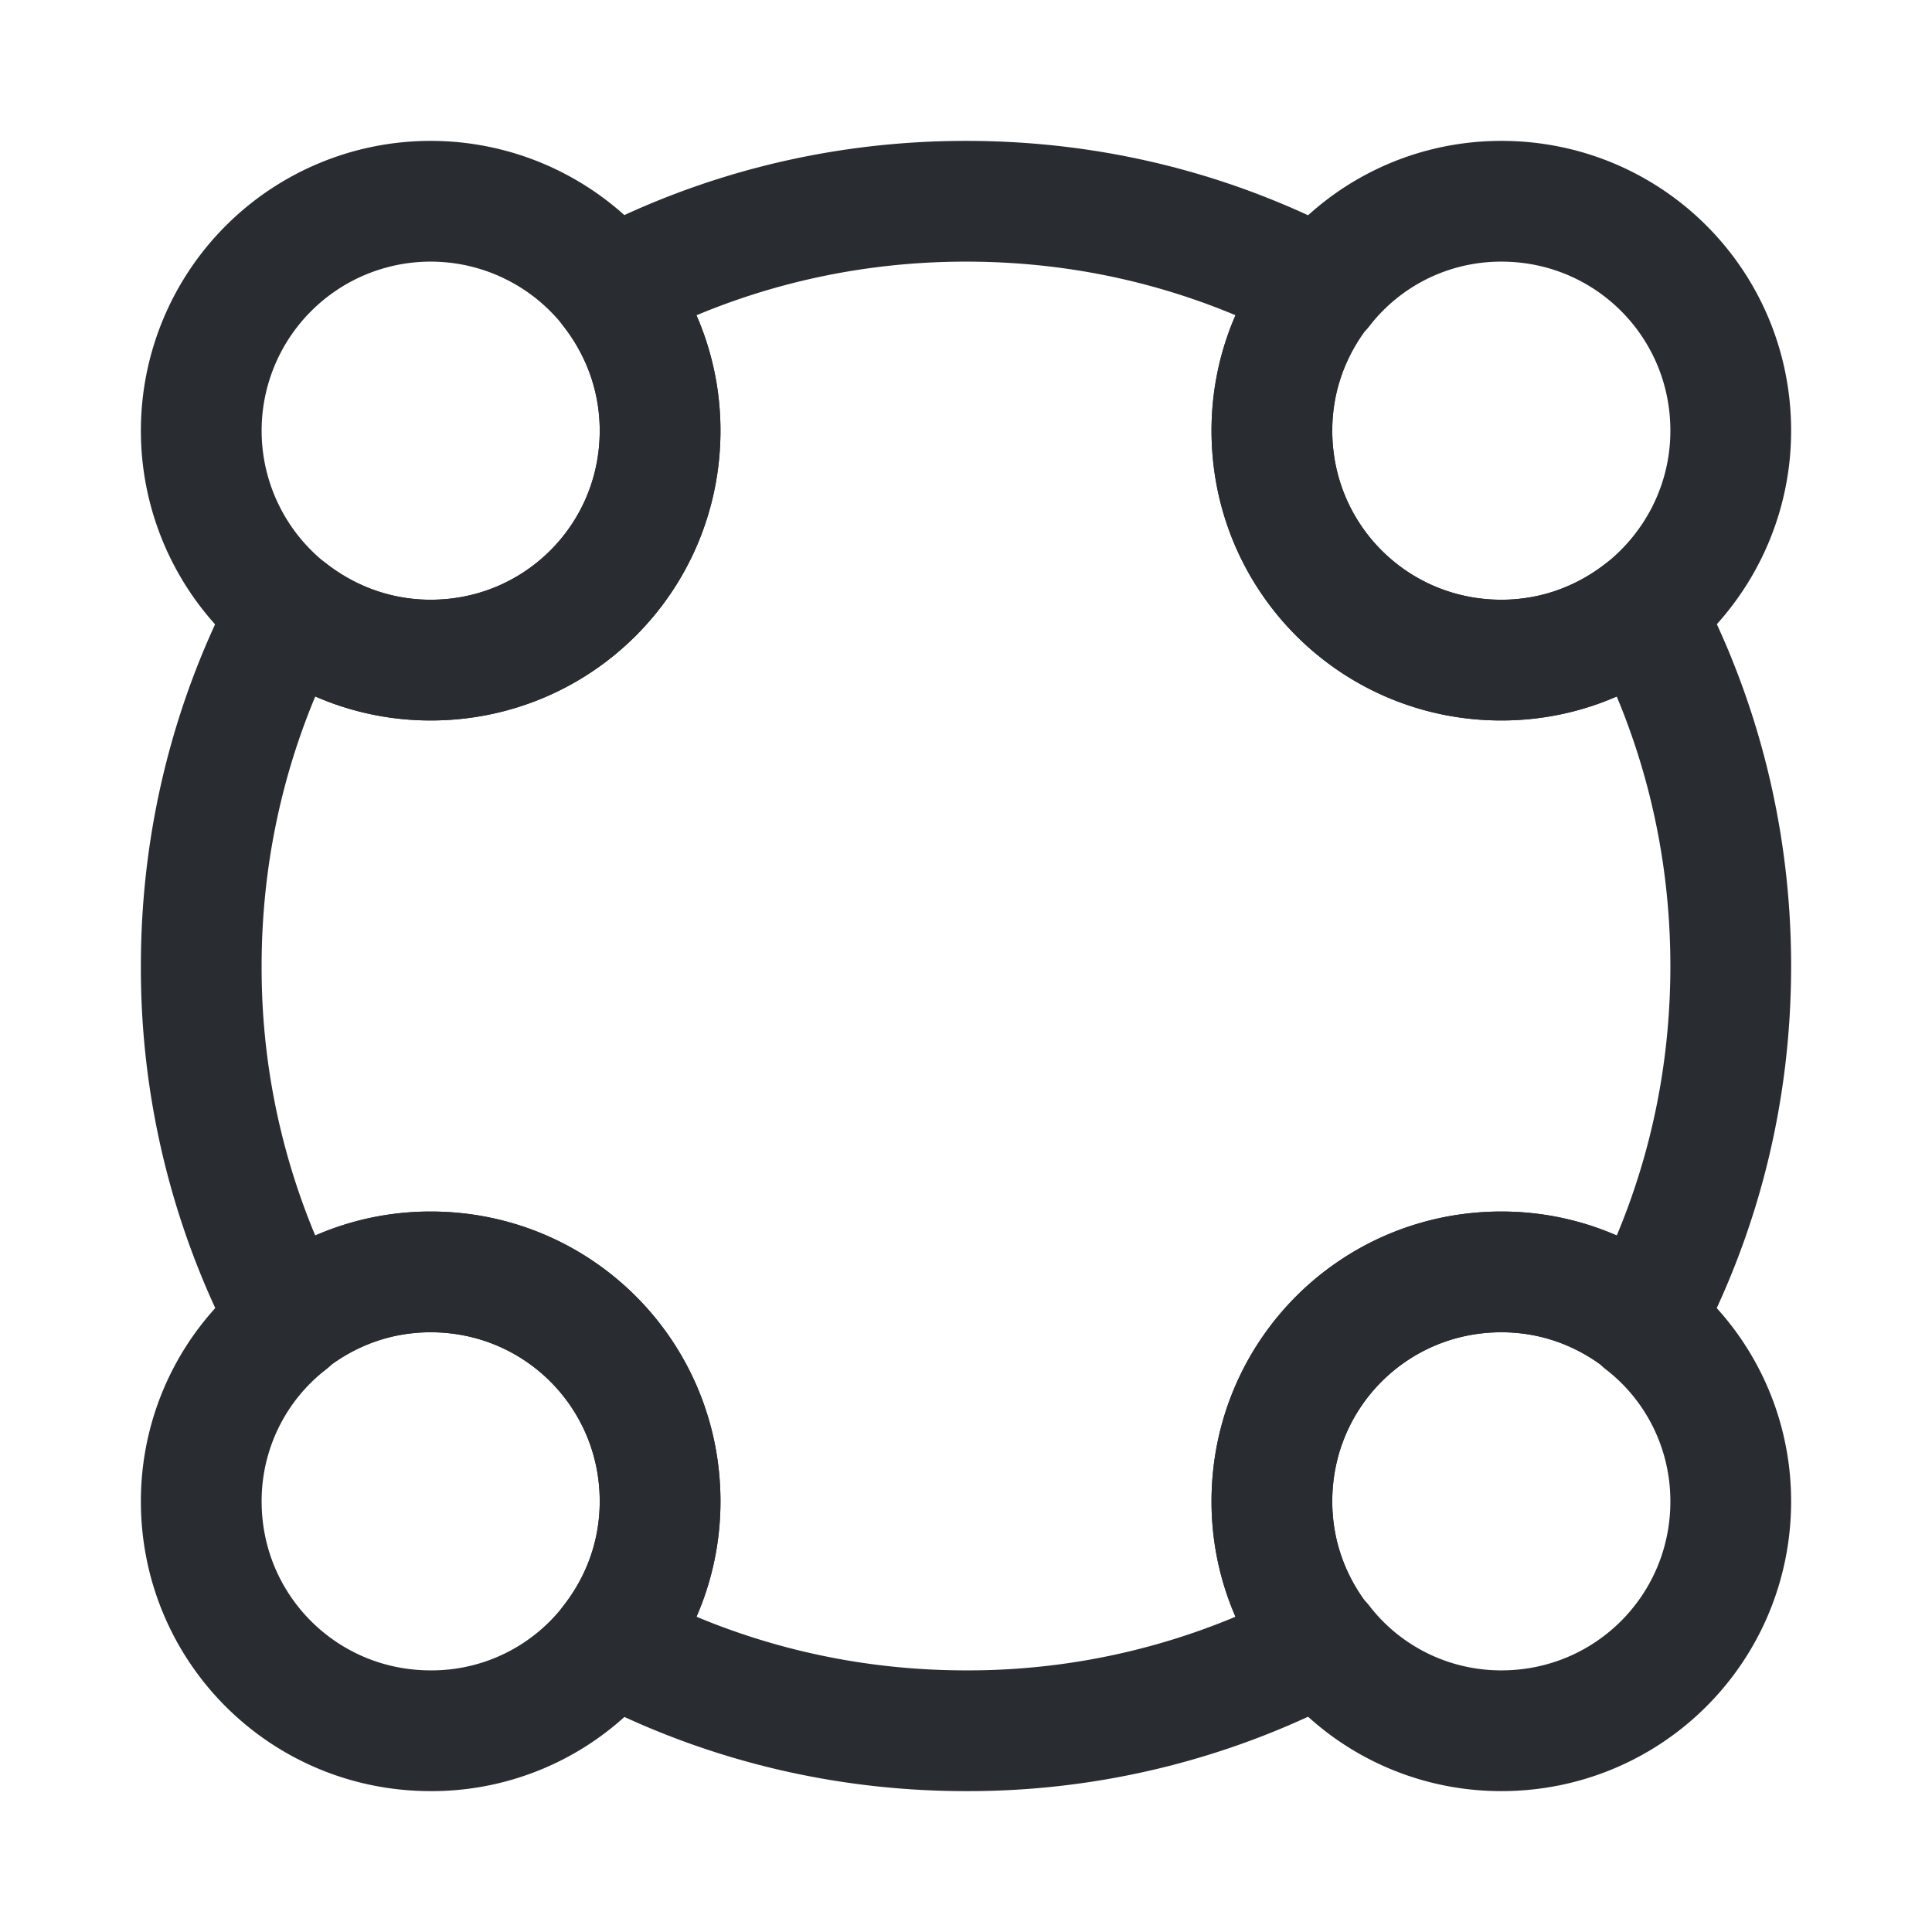 <svg width="24" height="24" fill="none" xmlns="http://www.w3.org/2000/svg"><path d="M21.5 5.35c0 .91-.43 1.72-1.09 2.24-.48.38-1.09.61-1.76.61-1.58 0-2.85-1.27-2.85-2.85 0-.67.23-1.27.61-1.76h.01c.51-.66 1.32-1.09 2.23-1.09 1.58 0 2.85 1.27 2.85 2.85ZM8.2 5.35c0 1.58-1.27 2.85-2.85 2.85A2.85 2.85 0 1 1 8.2 5.35ZM21.5 18.65c0 1.58-1.27 2.85-2.85 2.85-.91 0-1.72-.43-2.23-1.09h-.01c-.38-.48-.61-1.09-.61-1.76 0-1.58 1.27-2.85 2.85-2.85.67 0 1.27.23 1.76.61v.01c.66.51 1.09 1.32 1.09 2.23ZM8.2 18.65c0 .67-.23 1.27-.61 1.76a2.82 2.82 0 0 1-2.24 1.09c-1.58 0-2.85-1.27-2.85-2.85 0-.91.43-1.72 1.09-2.23v-.01c.48-.38 1.09-.61 1.76-.61 1.58 0 2.85 1.27 2.85 2.85Z" stroke="#292D32" stroke-width="1.5" stroke-linecap="round" stroke-linejoin="round"/><path d="M21.5 12c0 1.6-.39 3.09-1.09 4.41-.48-.38-1.09-.61-1.76-.61-1.58 0-2.85 1.27-2.85 2.85 0 .67.23 1.27.61 1.76A9.35 9.35 0 0 1 12 21.5c-1.59 0-3.09-.39-4.41-1.09.38-.48.61-1.09.61-1.76 0-1.58-1.27-2.85-2.85-2.85-.67 0-1.27.23-1.76.61A9.35 9.35 0 0 1 2.5 12c0-1.59.39-3.09 1.09-4.41.49.38 1.09.61 1.76.61 1.58 0 2.85-1.27 2.85-2.85 0-.67-.23-1.27-.61-1.76C8.91 2.89 10.41 2.5 12 2.5c1.6 0 3.09.39 4.41 1.09-.38.48-.61 1.09-.61 1.76 0 1.58 1.27 2.85 2.85 2.85.67 0 1.27-.23 1.76-.61.7 1.32 1.09 2.82 1.09 4.41Z" stroke="#292D32" stroke-width="1.5" stroke-linecap="round" stroke-linejoin="round"/></svg>